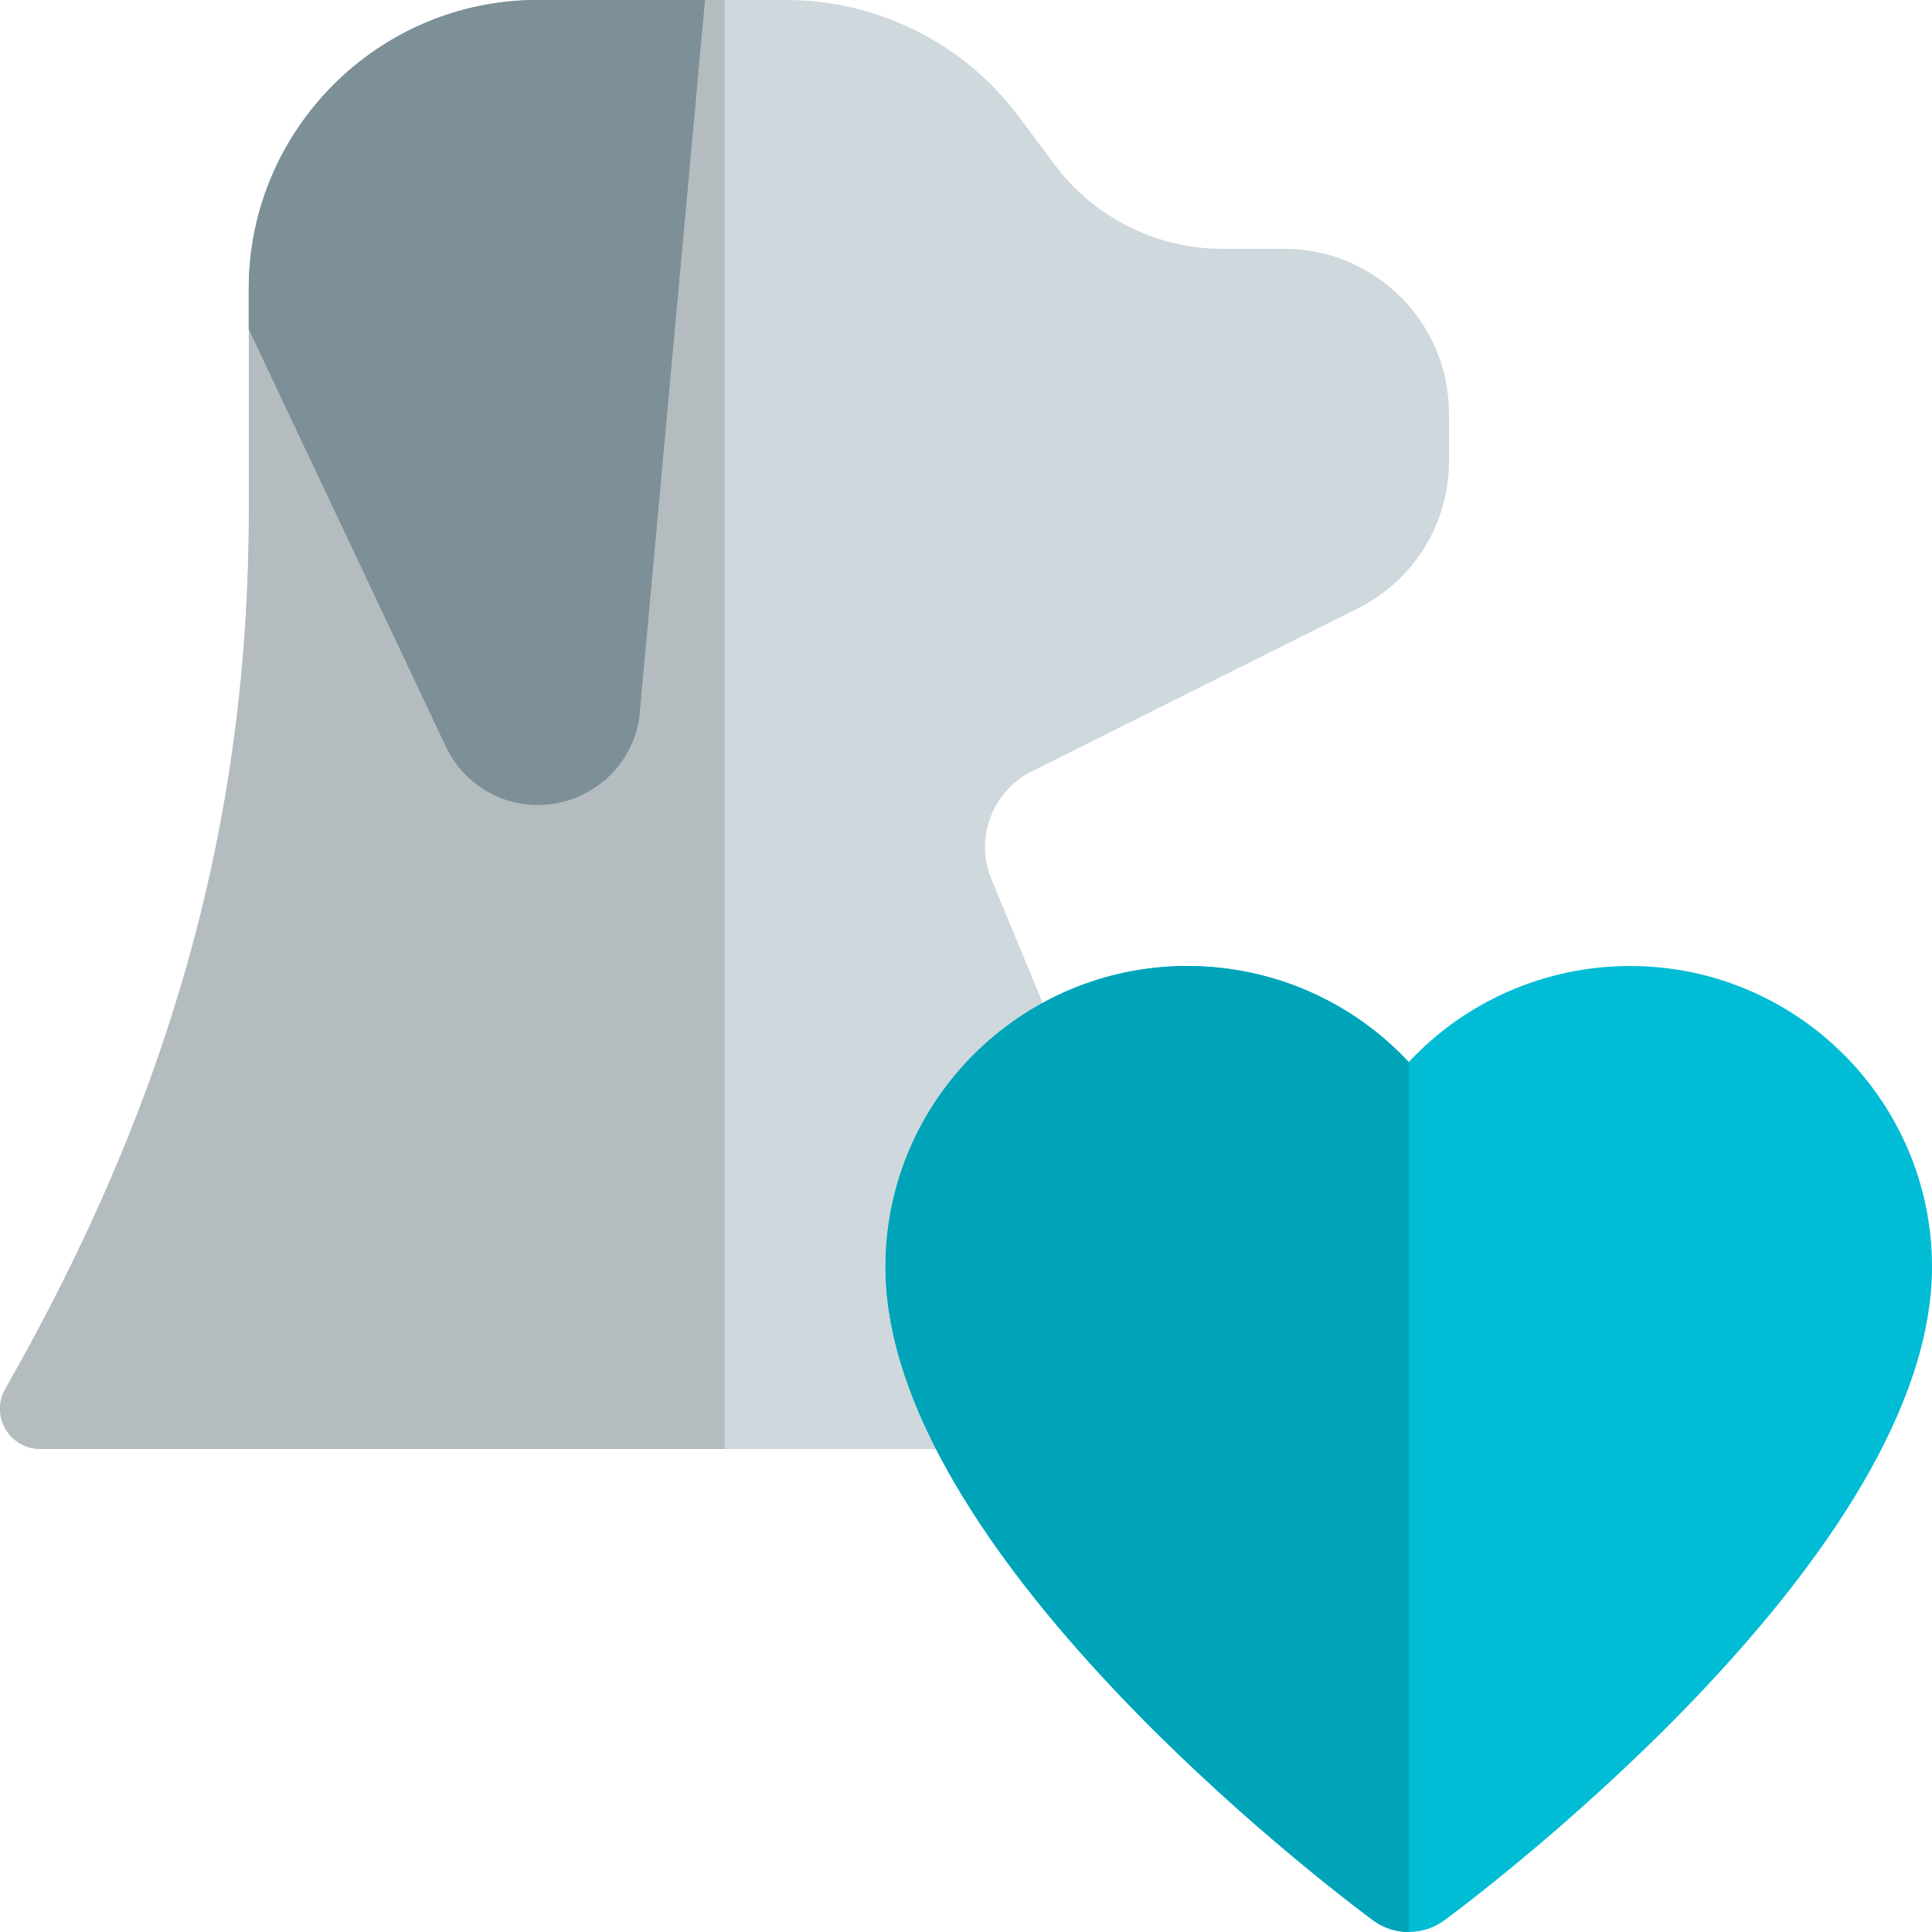 <svg id="Color" height="512" viewBox="0 0 24 24" width="512" xmlns="http://www.w3.org/2000/svg"><path d="m14.5 18h-14c-.178 0-.343-.095-.433-.249-.089-.154-.09-.344-.001-.499 2.063-3.611 3.025-7.077 3.025-10.907v-2.754c0-1.98 1.611-3.591 3.591-3.591h3.091c1.124 0 2.198.537 2.873 1.436l.463.619c.487.649 1.262 1.036 2.073 1.036h.773c1.127 0 2.045.917 2.045 2.045v.59c0 .78-.434 1.481-1.131 1.83l-4.056 2.028c-.482.241-.703.823-.503 1.324l2.651 6.401c.064.154.046.331-.046.469s-.248.222-.415.222z" fill="#cfd8dc"/><path d="m6.68 10c-.491 0-.939-.287-1.144-.731l-2.446-5.179v-.5c0-1.98 1.611-3.59 3.59-3.59h2.078l-.81 8.845c-.05.645-.607 1.155-1.268 1.155z" fill="#90a4ae"/><path d="m9 0h-.242l-.81 8.845c-.05.645-.607 1.155-1.268 1.155-.491 0-.939-.287-1.144-.731l-2.445-5.177v2.253c0 3.83-.961 7.295-3.025 10.907-.088.155-.088.345.001.499.09.154.255.249.433.249h8.5z" fill="#b4bcc0"/><path d="m8.758 0h-2.078c-1.979 0-3.59 1.61-3.59 3.59v.5l.001.002 2.445 5.177c.205.444.653.731 1.144.731.661 0 1.218-.51 1.268-1.155z" fill="#7d8f97"/><path d="m17.053 23.852c-.62-.461-6.053-4.601-6.053-8.114 0-2.061 1.683-3.738 3.75-3.738 1.063 0 2.054.446 2.75 1.194.696-.748 1.687-1.194 2.75-1.194 2.067 0 3.75 1.677 3.75 3.738 0 3.512-5.433 7.653-6.053 8.114-.265.197-.629.197-.894 0z" fill="#00bcd4"/><path d="m14.75 12c-2.067 0-3.75 1.677-3.75 3.738 0 3.512 5.433 7.653 6.053 8.114.133.099.29.148.447.148v-10.806c-.696-.748-1.687-1.194-2.75-1.194z" fill="#00a4b9"/></svg>